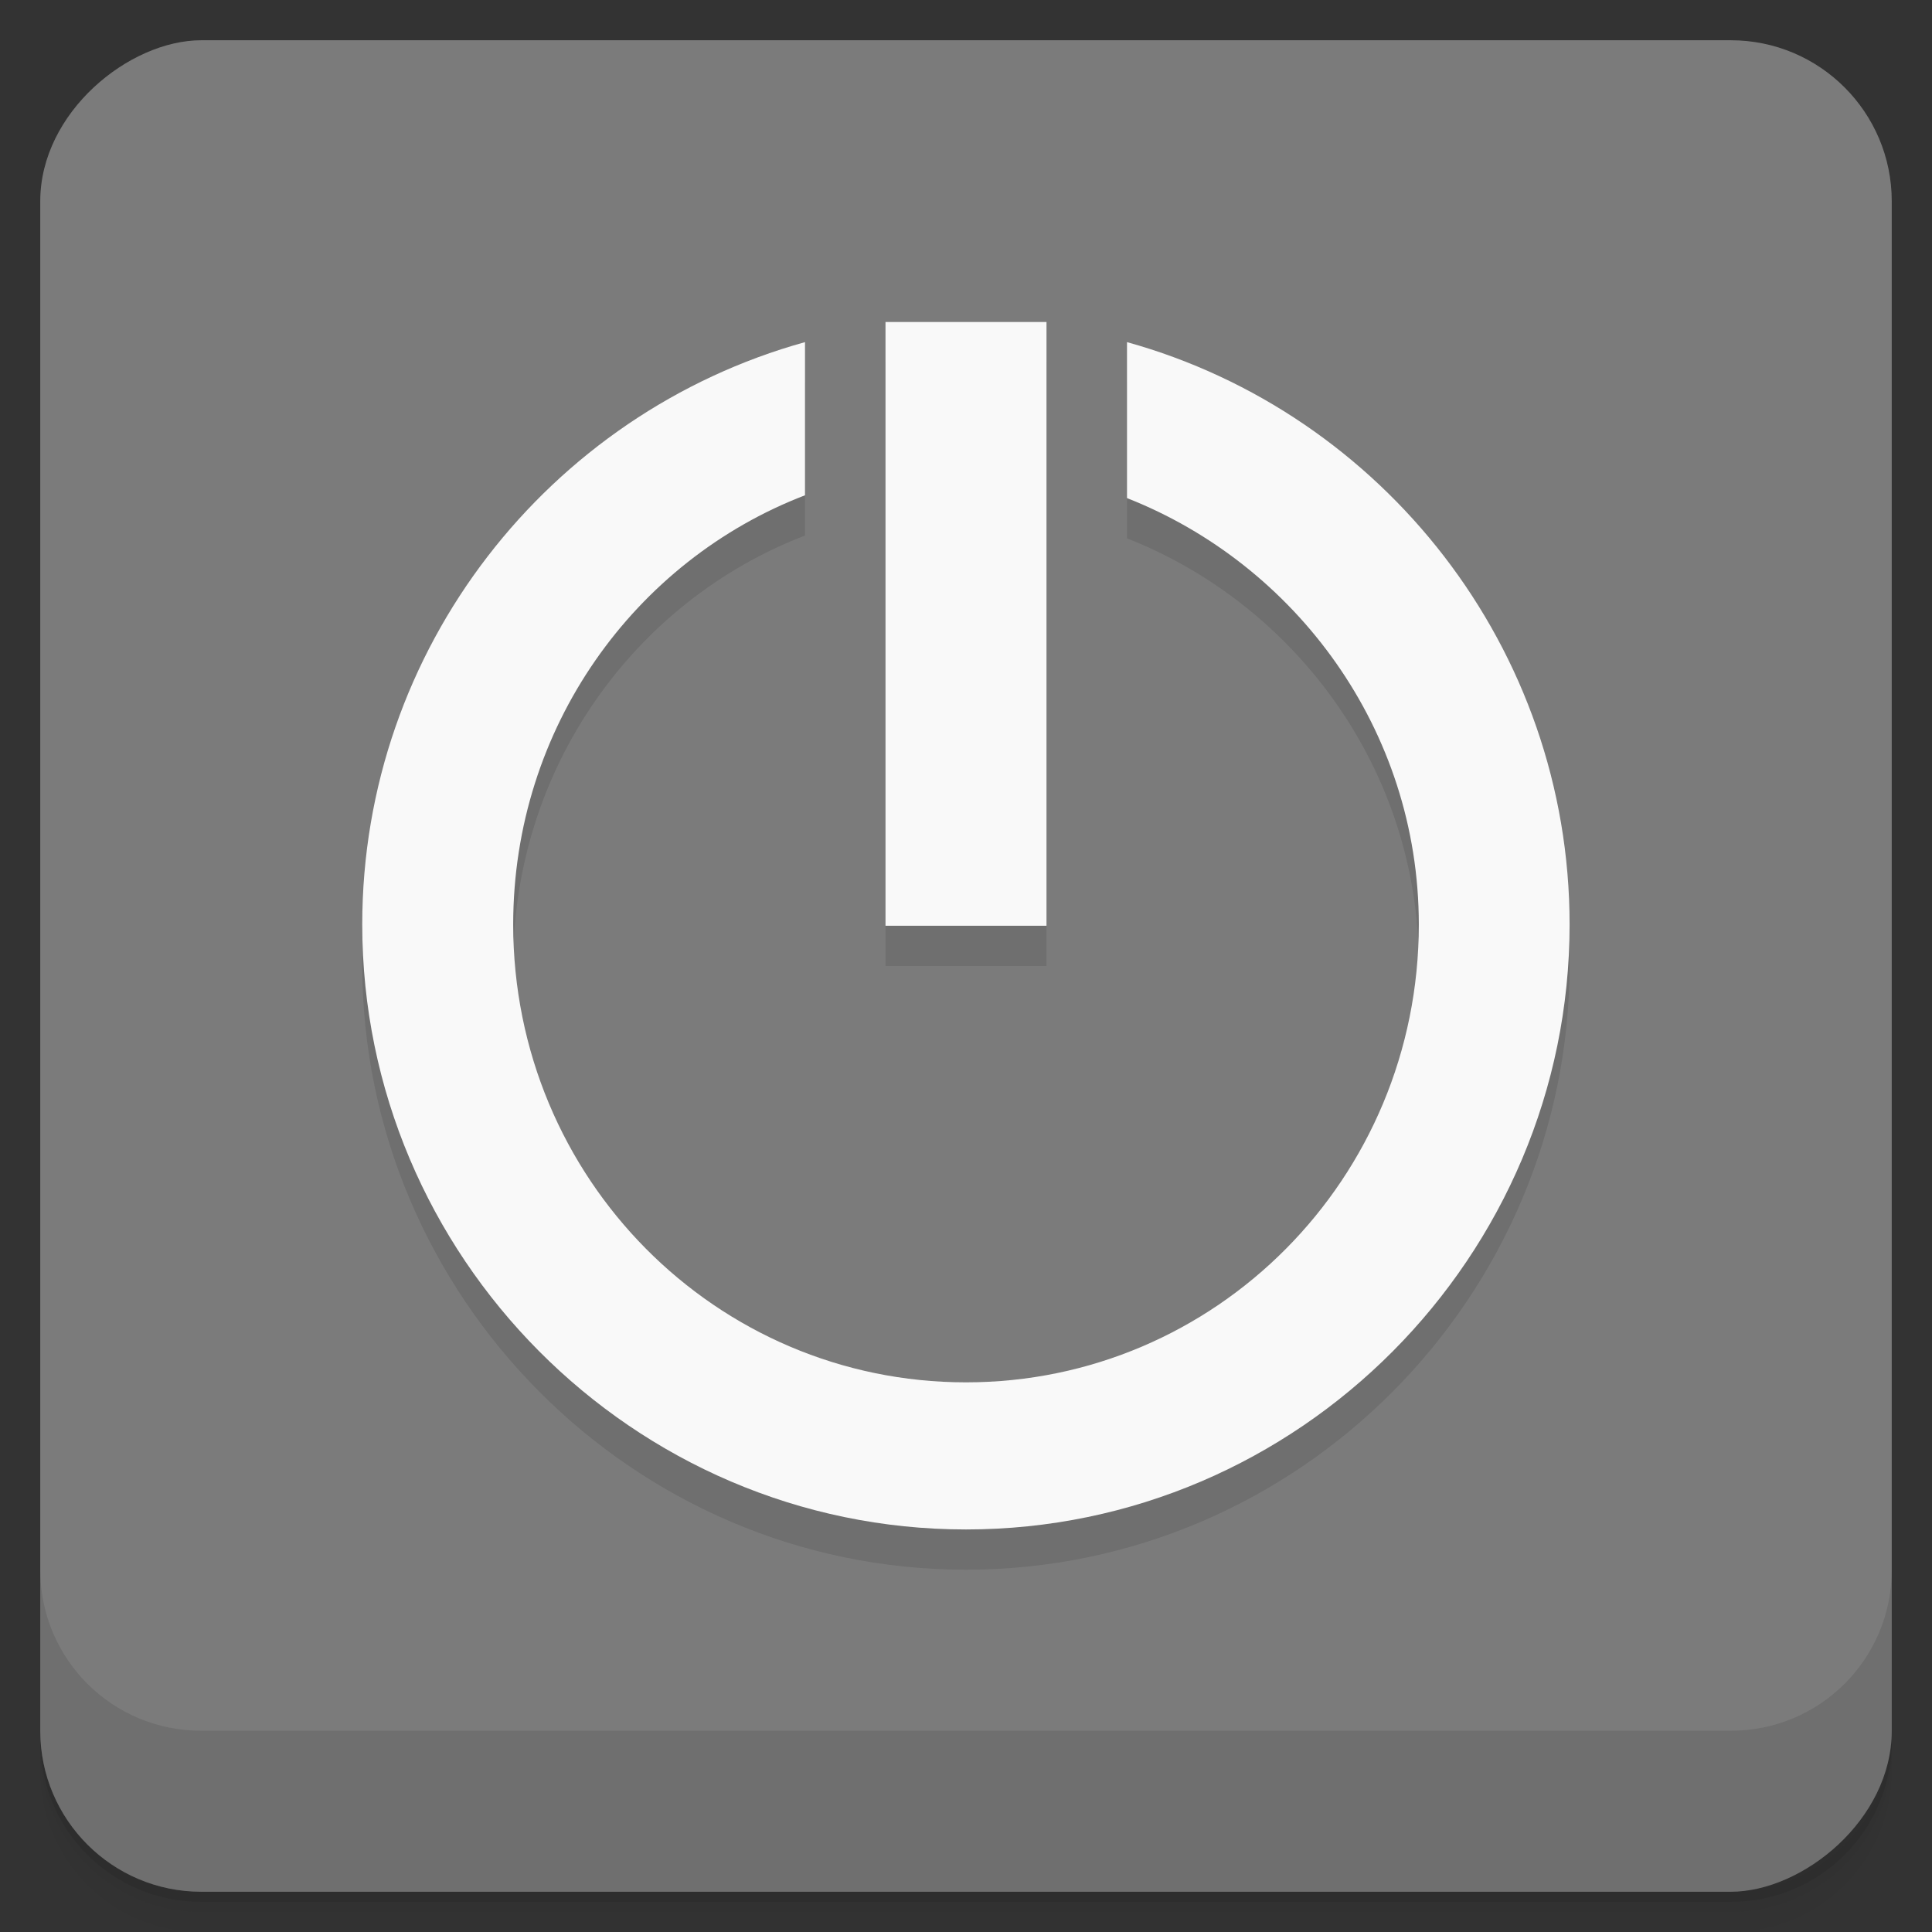 <svg xmlns="http://www.w3.org/2000/svg" height="48" viewBox="0 0 48 48" width="48">
  <rect x="0" y="0" width="48" height="48" fill="#333333" stroke="none"/>
  <defs>
    <linearGradient id="a" x1="-47" gradientUnits="userSpaceOnUse" y1="24" gradientTransform="rotate(-90 37.45 12.45)" x2="-1" y2="24">
      <stop offset="0" stop-color="#717171"/>
      <stop offset="1" stop-color="#7b7b7b"/>
    </linearGradient>
  </defs>
  <path d="M1 43v.25c0 2.216 1.784 4 4 4h38c2.216 0 4-1.784 4-4V43c0 2.216-1.784 4-4 4H5c-2.216 0-4-1.784-4-4zm0 .5v.5c0 2.216 1.784 4 4 4h38c2.216 0 4-1.784 4-4v-.5c0 2.216-1.784 4-4 4H5c-2.216 0-4-1.784-4-4z" opacity=".02"/>
  <path d="M1 43.25v.25c0 2.216 1.784 4 4 4h38c2.216 0 4-1.784 4-4v-.25c0 2.216-1.784 4-4 4H5c-2.216 0-4-1.784-4-4z" opacity=".05"/>
  <path d="M1 43v.25c0 2.216 1.784 4 4 4h38c2.216 0 4-1.784 4-4V43c0 2.216-1.784 4-4 4H5c-2.216 0-4-1.784-4-4z" opacity=".1"/>
  <rect rx="4" transform="rotate(-90)" height="46" width="46" y="1" x="-47" fill="url(#a)"/>
  <path d="M1 39v4c0 2.216 1.784 4 4 4h38c2.216 0 4-1.784 4-4v-4c0 2.216-1.784 4-4 4H5c-2.216 0-4-1.784-4-4z" opacity=".1"/>
  <g>
    <g opacity=".1">
      <path d="M26 9h-4v15h4m0-15"/>
      <path d="M20 9.5c-6.363 1.766-11 7.613-11 14.469 0 8.23 6.715 15.03 15 15.03s14.996-6.797 14.996-15.03c0-6.855-4.641-12.703-10.996-14.469v3.875c4.184 1.645 7.25 5.75 7.25 10.594 0 6.316-5.05 11.375-11.25 11.375-6.207 0-11.25-5.063-11.25-11.375 0-4.891 3.02-9.04 7.25-10.664V9.492m0 .008"/>
    </g>
  </g>
  <g>
    <g fill="#f9f9f9">
      <path d="M26 8h-4v15h4m0-15"/>
      <path d="M20 8.5c-6.363 1.766-11 7.613-11 14.469 0 8.23 6.715 15.03 15 15.03s14.996-6.797 14.996-15.03c0-6.855-4.641-12.703-10.996-14.469v3.875c4.184 1.645 7.25 5.75 7.25 10.594 0 6.316-5.05 11.375-11.25 11.375-6.207 0-11.25-5.063-11.25-11.375 0-4.891 3.02-9.04 7.25-10.664V8.492m0 .008"/>
    </g>
  </g>
</svg>
